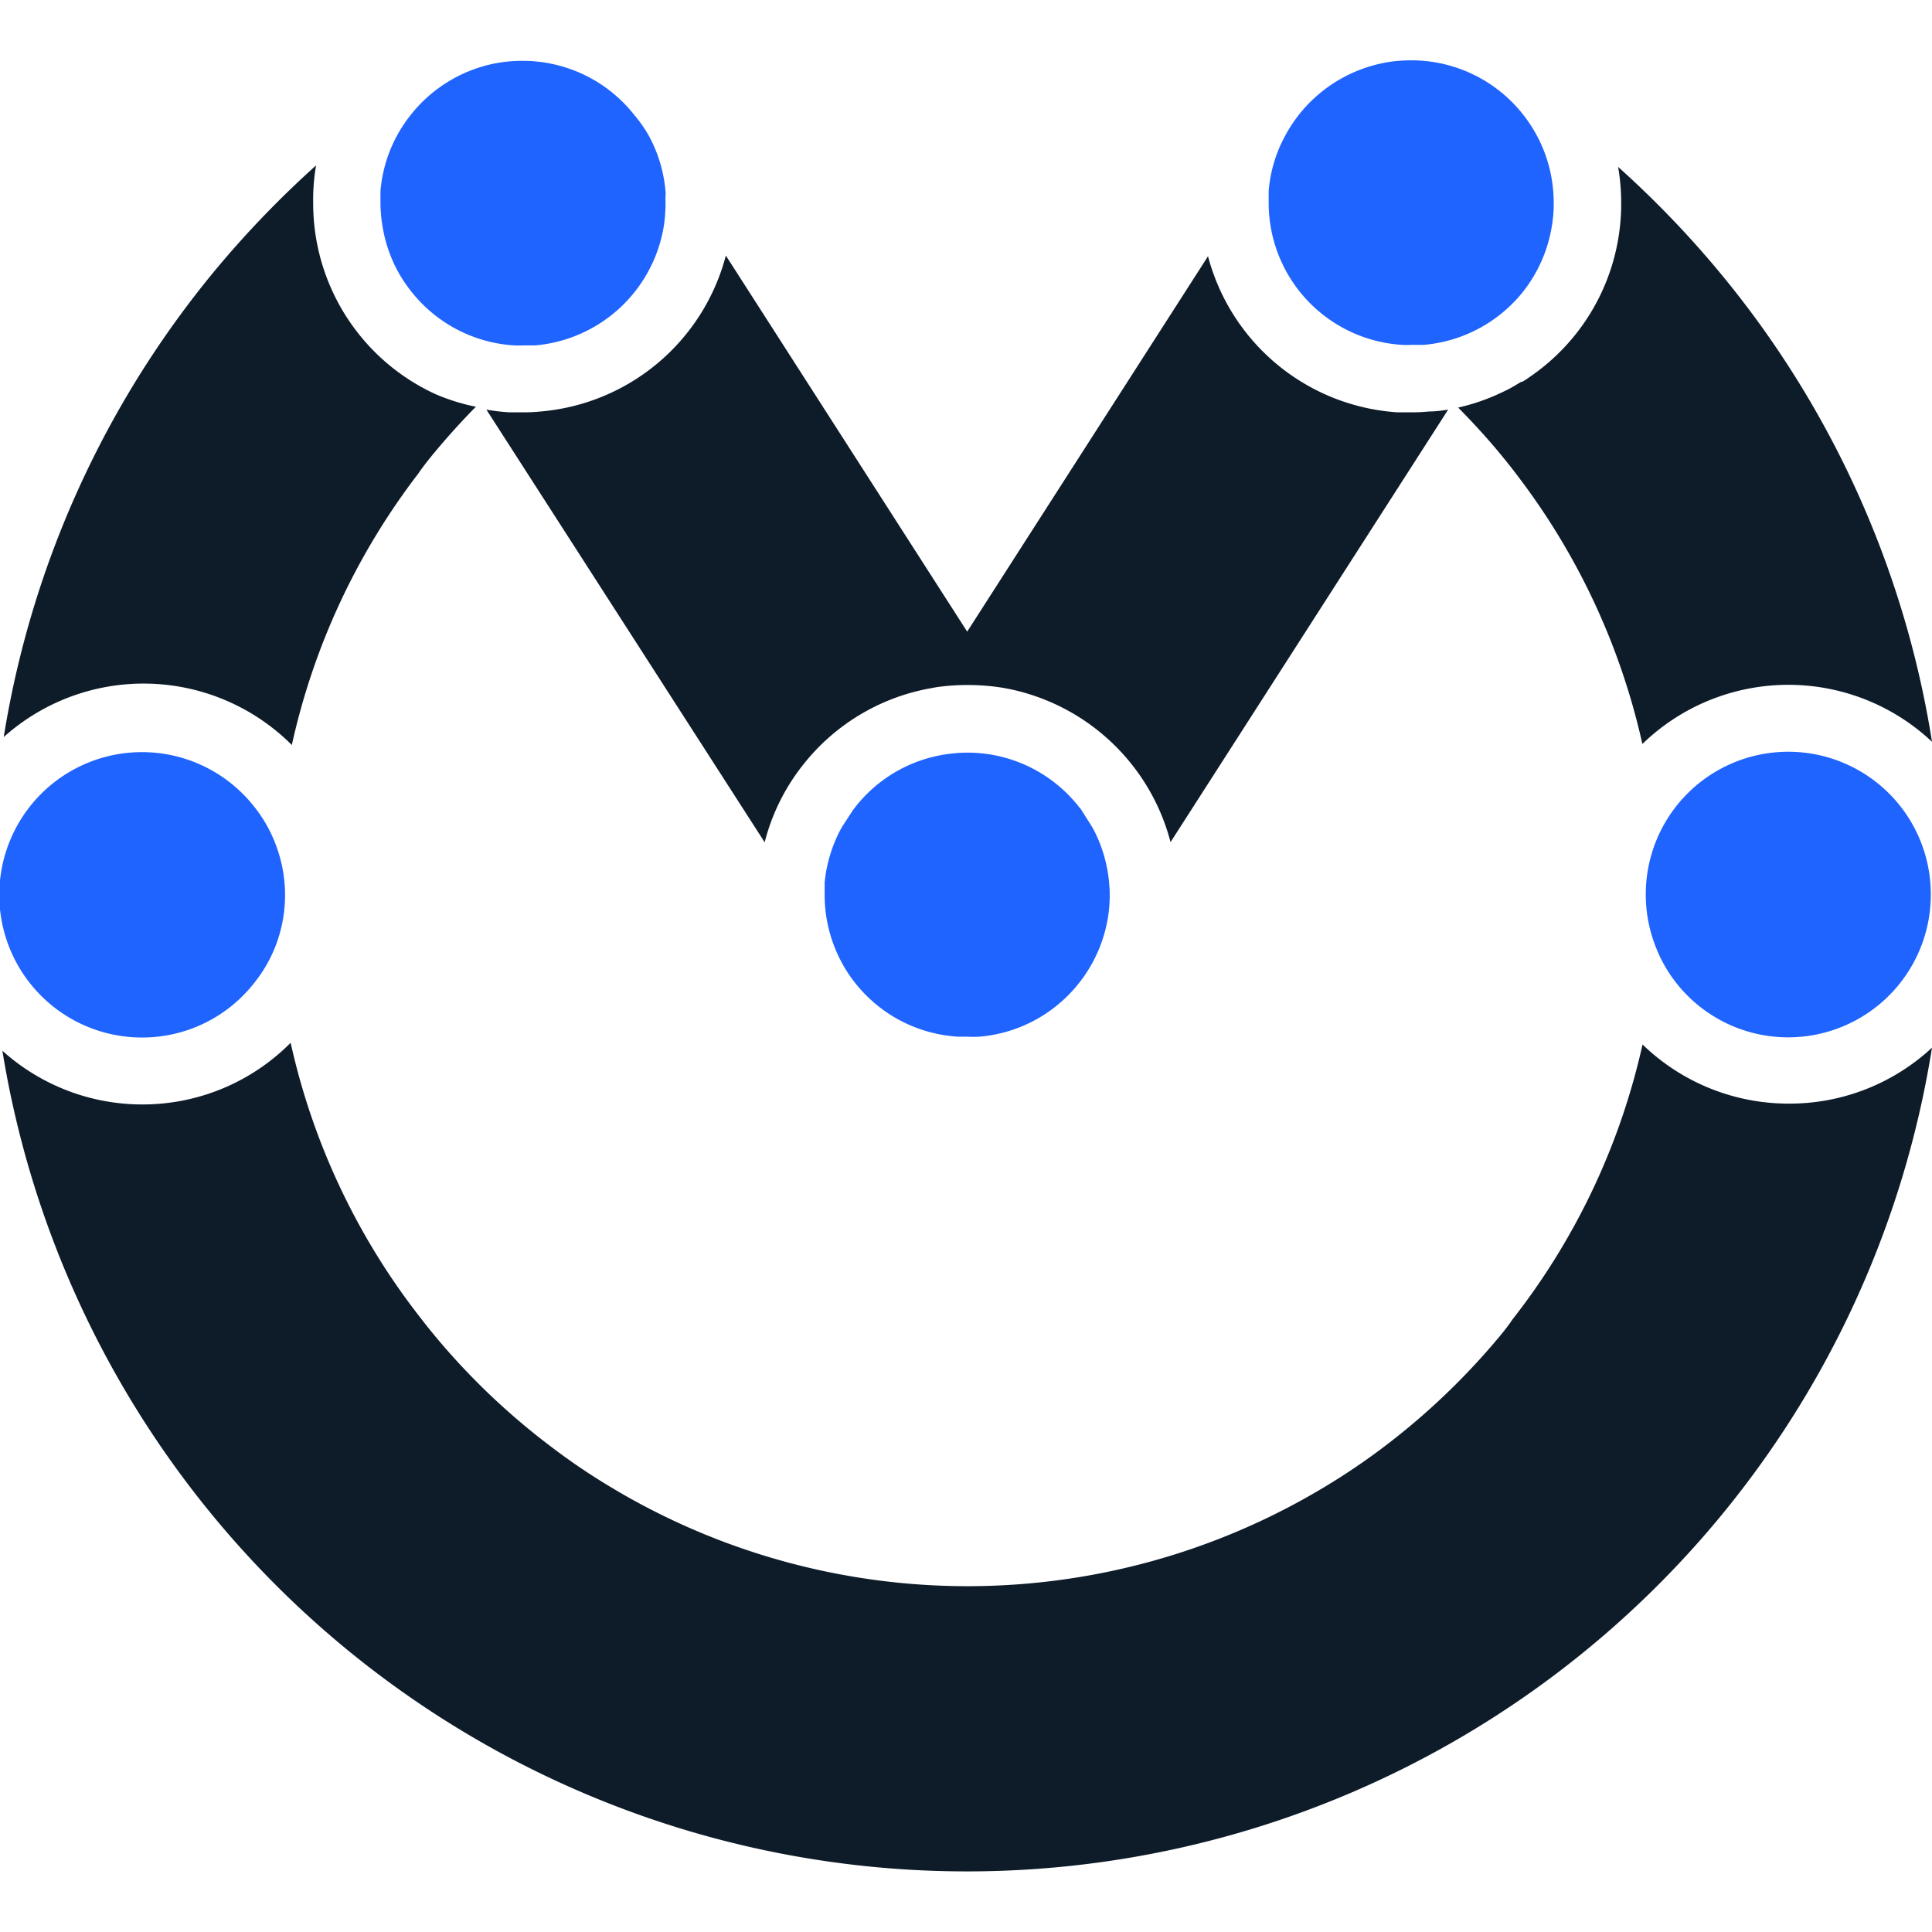 <svg id="Layer_1" data-name="Layer 1" xmlns="http://www.w3.org/2000/svg" viewBox="0 0 114 114"><defs><style>.cls-1{fill:#0e1c2a;}.cls-2{fill:#1f64ff;}.cls-3{fill:#ff1036;}</style></defs><path class="cls-1" d="M114,61.82A57.66,57.66,0,0,1,.14,62a12.34,12.34,0,0,0,8.25,3.17h0a12.31,12.31,0,0,0,8.76-3.64A40.58,40.58,0,0,0,25,78c.22.29.46.58.69.86a41,41,0,0,0,6.73,6.43,38.15,38.15,0,0,0,3.67,2.49,40.83,40.83,0,0,0,42,0,39,39,0,0,0,3.77-2.56,41.21,41.21,0,0,0,6.63-6.37c.26-.31.51-.63.76-1a40.61,40.61,0,0,0,7.67-16.22,12.37,12.37,0,0,0,8.59,3.49h0A12.35,12.35,0,0,0,114,61.82Z"/><path class="cls-2" d="M113.93,52.79a8.42,8.42,0,0,1-8.41,8.42h0A8.4,8.4,0,0,1,98.91,58a8.24,8.24,0,0,1-1.16-2h0a8.45,8.45,0,0,1,0-6.45h0a8.41,8.41,0,0,1,16.18,3.23Z"/><path class="cls-2" d="M16.82,52.79a8.31,8.31,0,0,1-.49,2.84h0A8.2,8.2,0,0,1,15,58a8.39,8.39,0,0,1-6.61,3.22h0A8.42,8.42,0,1,1,15,47.6,8.2,8.2,0,0,1,16.33,50h0A8.29,8.29,0,0,1,16.82,52.79Z"/><path class="cls-3" d="M23.79,16.52l-.07-.11h0Z"/><path class="cls-1" d="M85.45,24.17,69.07,49.69a12.43,12.43,0,0,0-9.86-9.1h0a13.13,13.13,0,0,0-2.1-.17,12.73,12.73,0,0,0-1.86.13l-.27.05a12.34,12.34,0,0,0-7.61,4.55,12.21,12.21,0,0,0-2.25,4.55L28.7,24.17a11.85,11.85,0,0,0,1.35.16c.26,0,.52,0,.79,0h0a9.47,9.47,0,0,0,1.07-.05,12.39,12.39,0,0,0,10.92-9.2L57.07,37.27,71.28,15.12a12.4,12.4,0,0,0,11.18,9.21c.26,0,.52,0,.79,0h0a9.58,9.58,0,0,0,1.07-.05C84.71,24.28,85.08,24.23,85.45,24.17Z"/><path class="cls-2" d="M91.68,12a7.68,7.68,0,0,1-.1,1.27,8.36,8.36,0,0,1-1.17,3.17,8,8,0,0,1-.53.76A8.41,8.41,0,0,1,84,20.35c-.23,0-.48,0-.72,0h0a4.61,4.61,0,0,1-.53,0A8.39,8.39,0,0,1,74.86,12c0-.25,0-.49,0-.73a8.15,8.15,0,0,1,.93-3.18,8.6,8.6,0,0,1,.83-1.29A8.46,8.46,0,0,1,82,3.65a8.93,8.93,0,0,1,1.27-.09,8.38,8.38,0,0,1,6.61,3.21,8.36,8.36,0,0,1,1.78,4.65C91.67,11.6,91.68,11.78,91.68,12Z"/><path class="cls-2" d="M39.27,12a8.93,8.93,0,0,1-.09,1.27,8.43,8.43,0,0,1-7.59,7.11c-.24,0-.48,0-.73,0h0a4.78,4.78,0,0,1-.54,0,8.39,8.39,0,0,1-6.06-3.19c-.16-.2-.31-.41-.45-.62v0l-.07-.11a8.26,8.26,0,0,1-1.15-3A8.45,8.45,0,0,1,22.45,12c0-.25,0-.49,0-.73a8.3,8.3,0,0,1,1.77-4.47,8.41,8.41,0,0,1,5.34-3.12,8.93,8.93,0,0,1,1.27-.09,8.38,8.38,0,0,1,6.61,3.21A7.77,7.77,0,0,1,38.28,8a8.36,8.36,0,0,1,1,3.41C39.26,11.6,39.27,11.78,39.27,12Z"/><path class="cls-3" d="M23.79,16.52l-.07-.11h0Z"/><path class="cls-2" d="M65.48,52.79a8.83,8.83,0,0,1-.09,1.27,8.48,8.48,0,0,1-1.27,3.32,6.76,6.76,0,0,1-.44.61,8.37,8.37,0,0,1-5.88,3.18,5.85,5.85,0,0,1-.73,0h0l-.54,0A8.36,8.36,0,0,1,50.46,58a6.76,6.76,0,0,1-.44-.61,8.46,8.46,0,0,1-1.24-3.16,8.36,8.36,0,0,1-.12-1.43q0-.36,0-.72A8.43,8.43,0,0,1,49.57,49l.11-.2h0l.65-1h0l.13-.17a8.35,8.35,0,0,1,5.35-3.12,8.68,8.68,0,0,1,1.26-.1,8.36,8.36,0,0,1,6.61,3.22,1.24,1.24,0,0,1,.14.18l.63,1,.12.22a8.37,8.37,0,0,1,.89,3.26A5.15,5.15,0,0,1,65.48,52.79Z"/><path class="cls-1" d="M28.08,24h0c-.84.85-1.64,1.74-2.41,2.66-.35.42-.7.86-1,1.3a40.66,40.66,0,0,0-7.45,16,12.37,12.37,0,0,0-17-.47A57.49,57.49,0,0,1,12.65,16a59.06,59.06,0,0,1,6-6.24h0A12,12,0,0,0,18.48,12a12.38,12.38,0,0,0,7.18,11.24A11.92,11.92,0,0,0,28.08,24Z"/><path class="cls-1" d="M114,43.77a12.37,12.37,0,0,0-17.09.13,40.62,40.62,0,0,0-7.33-15.78c-.35-.47-.72-.93-1.1-1.39-.77-.93-1.59-1.82-2.44-2.68h0a12.28,12.28,0,0,0,2.15-.7l.26-.12c.17-.07.34-.16.51-.24l.26-.14.54-.32.06,0,.2-.12.26-.18A12.36,12.36,0,0,0,95.66,12a12.73,12.73,0,0,0-.18-2.15,58.67,58.67,0,0,1,6.08,6.33A57.35,57.35,0,0,1,114,43.77Z"/></svg>